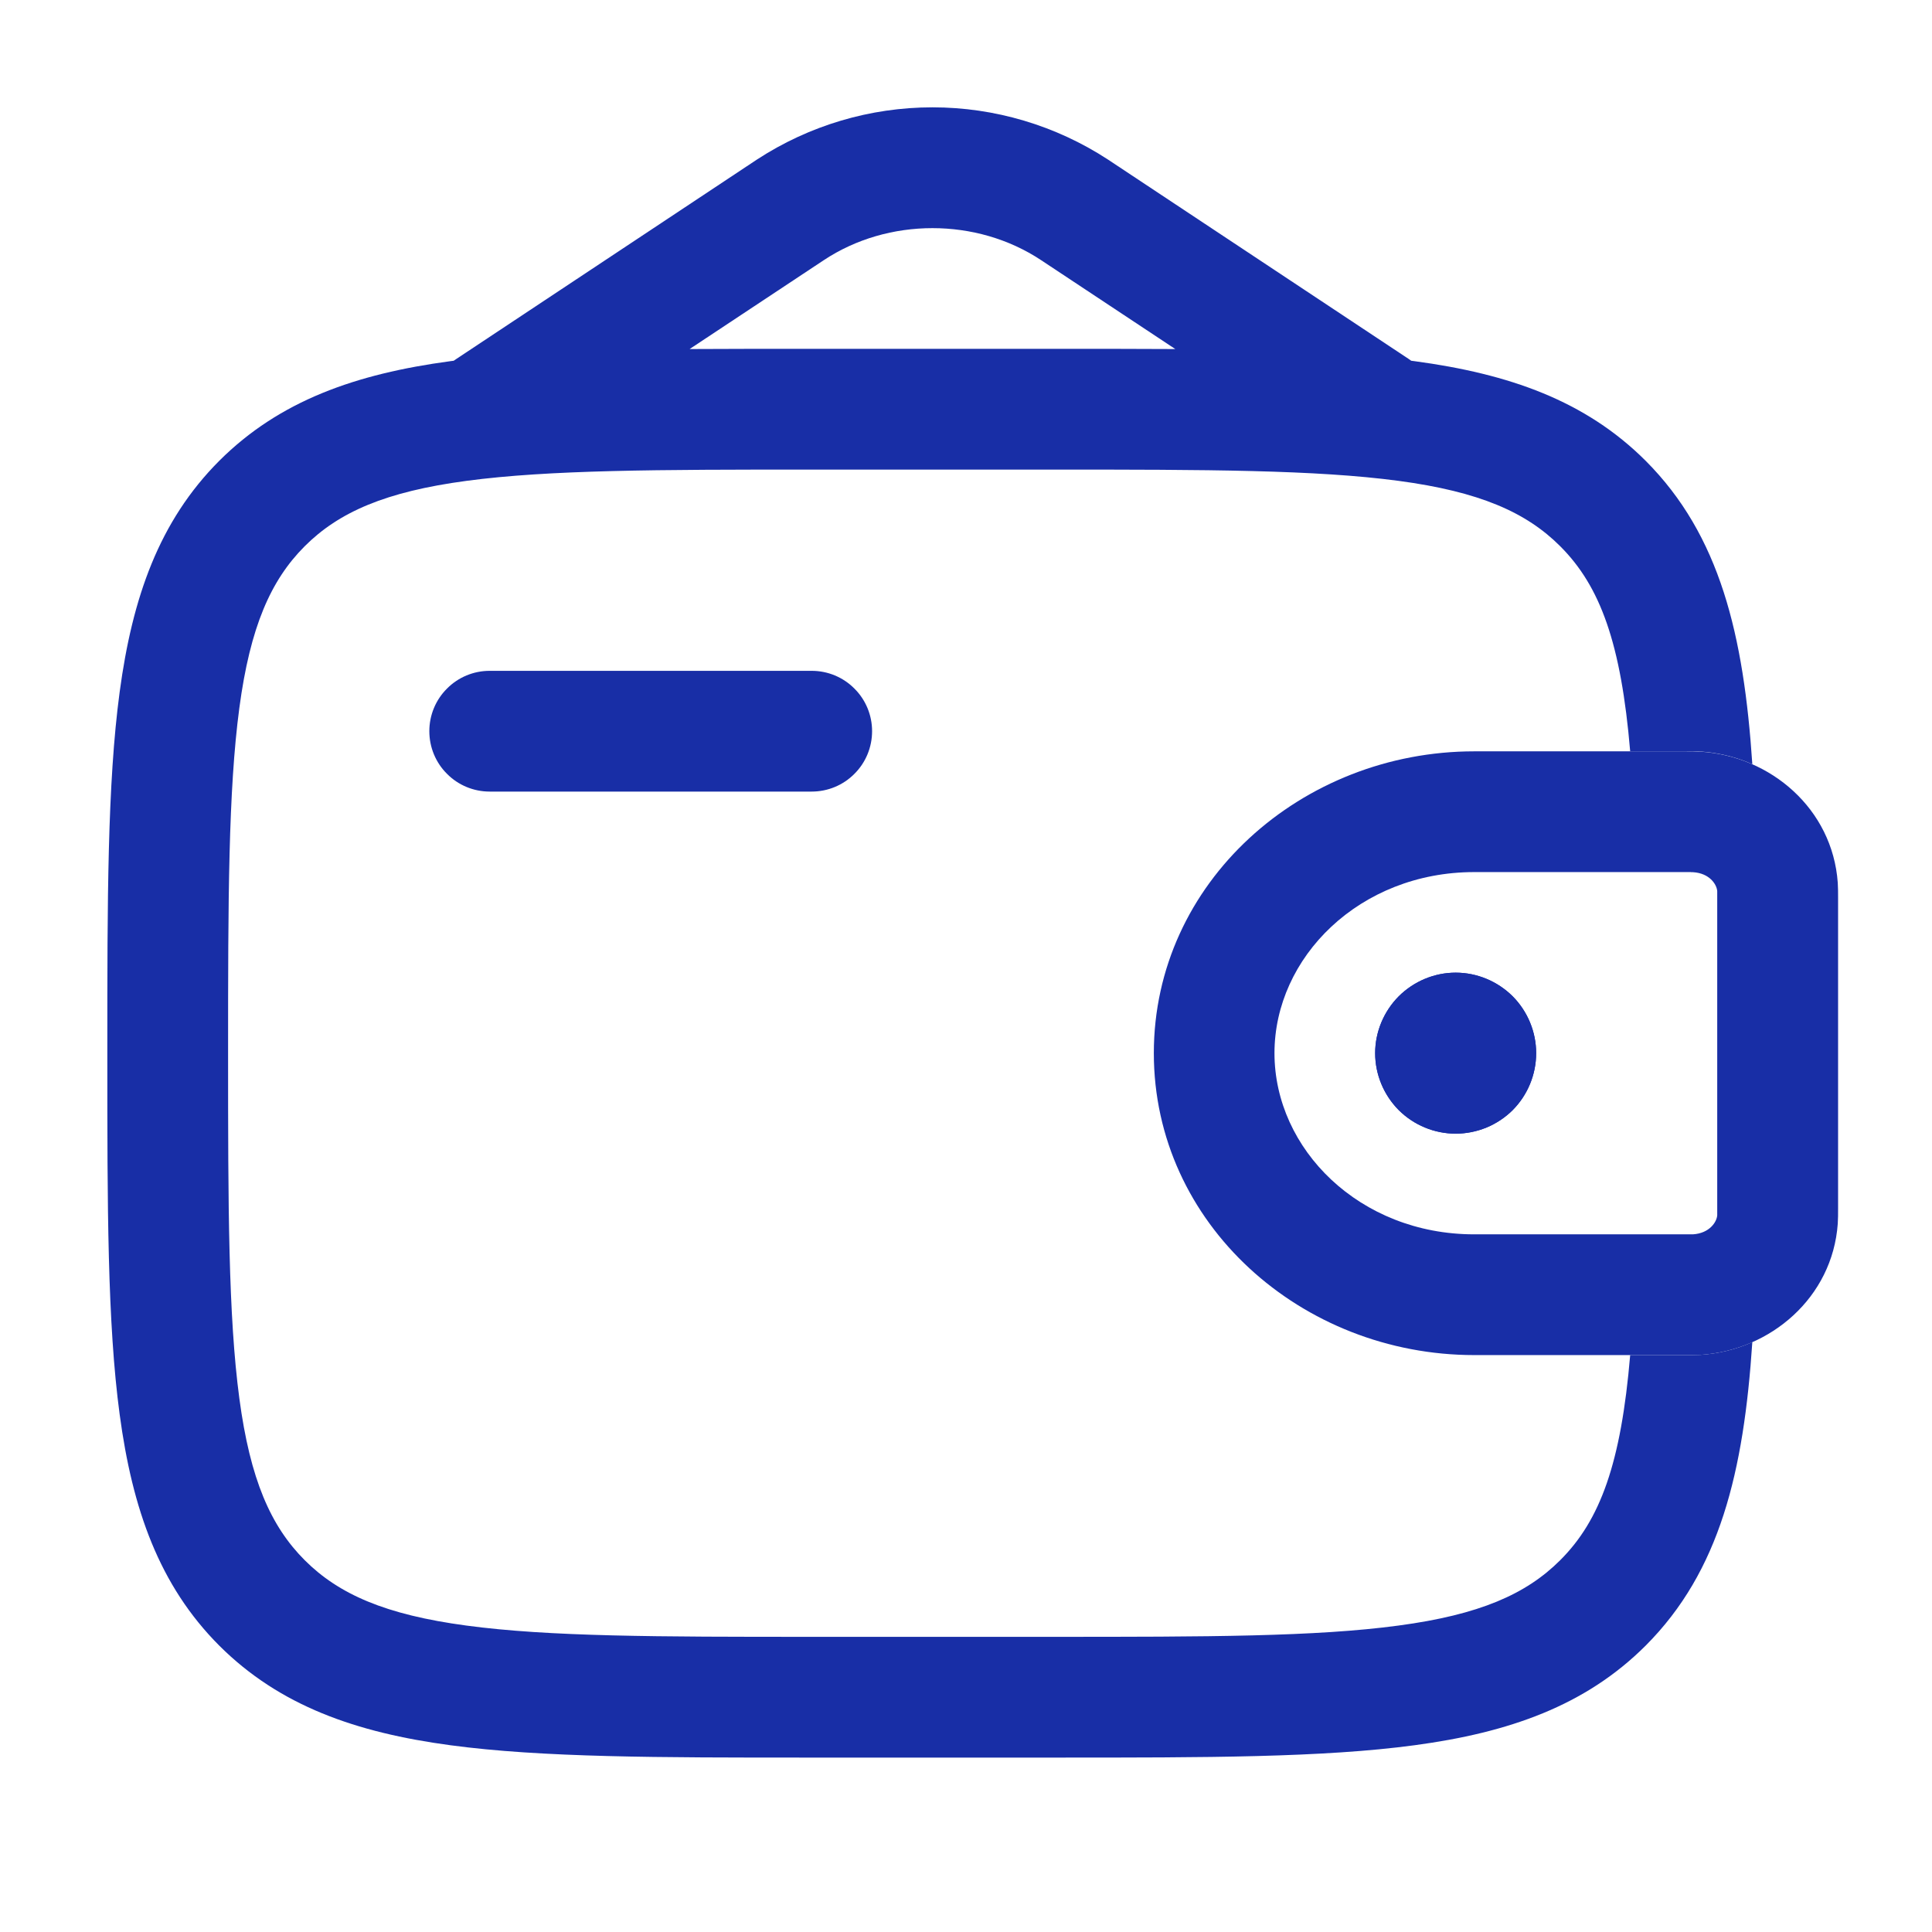 <svg width="18" height="18" viewBox="0 0 18 18" fill="none" xmlns="http://www.w3.org/2000/svg">
<path fill-rule="evenodd" clip-rule="evenodd" d="M15.755 8.125H13.735C12.667 8.125 11.874 8.919 11.874 9.812C11.874 10.706 12.667 11.5 13.734 11.5H15.773C15.927 11.49 15.994 11.386 15.999 11.323V8.302C15.994 8.239 15.927 8.135 15.773 8.126H15.755L15.755 8.125ZM15.7 7C15.749 7 15.797 7 15.842 7.003C16.495 7.043 17.073 7.535 17.122 8.224C17.125 8.269 17.125 8.318 17.125 8.363V11.262C17.125 11.307 17.125 11.356 17.122 11.401C17.073 12.089 16.495 12.582 15.842 12.623C15.797 12.625 15.749 12.625 15.699 12.625H13.736C12.127 12.625 10.75 11.404 10.75 9.812C10.75 8.221 12.127 7 13.735 7H15.7Z" fill="#182EA6"/>
<path d="M14.312 9.812C14.312 10.011 14.233 10.202 14.093 10.343C13.952 10.483 13.761 10.562 13.562 10.562C13.364 10.562 13.173 10.483 13.032 10.343C12.892 10.202 12.812 10.011 12.812 9.812C12.812 9.614 12.892 9.423 13.032 9.282C13.173 9.142 13.364 9.062 13.562 9.062C13.761 9.062 13.952 9.142 14.093 9.282C14.233 9.423 14.312 9.614 14.312 9.812Z" fill="#182EA6"/>
<path fill-rule="evenodd" clip-rule="evenodd" d="M15.7 7C15.915 6.992 16.129 7.033 16.326 7.12C16.246 5.916 16.025 4.987 15.332 4.293C14.77 3.732 14.058 3.483 13.179 3.365L13.148 3.361C13.14 3.355 13.132 3.349 13.124 3.344L10.322 1.486C9.836 1.169 9.268 1 8.688 1C8.107 1 7.539 1.169 7.053 1.486L4.252 3.344C4.244 3.349 4.235 3.355 4.227 3.361L4.196 3.365C3.317 3.483 2.605 3.732 2.043 4.293C1.482 4.855 1.233 5.567 1.115 6.446C1 7.301 1 8.392 1 9.771V9.855C1 11.233 1 12.325 1.115 13.179C1.233 14.058 1.482 14.77 2.043 15.332C2.605 15.893 3.317 16.142 4.196 16.26C5.051 16.375 6.142 16.375 7.521 16.375H9.854C11.233 16.375 12.325 16.375 13.179 16.26C14.058 16.142 14.77 15.893 15.332 15.332C16.025 14.638 16.246 13.71 16.326 12.504C16.175 12.572 16.011 12.612 15.842 12.623C15.797 12.625 15.749 12.625 15.699 12.625H15.188C15.103 13.631 14.91 14.163 14.536 14.536C14.219 14.853 13.784 15.044 13.029 15.145C12.259 15.249 11.243 15.25 9.812 15.25H7.562C6.132 15.25 5.117 15.249 4.345 15.145C3.591 15.044 3.156 14.853 2.839 14.536C2.522 14.219 2.331 13.784 2.23 13.029C2.127 12.259 2.125 11.243 2.125 9.813C2.125 8.382 2.127 7.367 2.23 6.595C2.331 5.841 2.522 5.406 2.839 5.089C3.156 4.772 3.591 4.581 4.346 4.48C5.117 4.377 6.132 4.375 7.562 4.375H9.812C11.243 4.375 12.259 4.377 13.03 4.48C13.784 4.581 14.219 4.772 14.536 5.089C14.91 5.463 15.103 5.994 15.188 7H15.7ZM7.521 3.25H9.854C10.242 3.25 10.607 3.25 10.95 3.252L9.7 2.424C9.1 2.026 8.275 2.026 7.675 2.424L6.425 3.252C6.768 3.25 7.133 3.25 7.52 3.25H7.521Z" fill="#182EA6"/>
<path d="M4.562 6.25C4.413 6.25 4.27 6.309 4.165 6.415C4.059 6.52 4 6.663 4 6.812C4 6.962 4.059 7.105 4.165 7.21C4.27 7.316 4.413 7.375 4.562 7.375H7.562C7.712 7.375 7.855 7.316 7.96 7.21C8.066 7.105 8.125 6.962 8.125 6.812C8.125 6.663 8.066 6.52 7.96 6.415C7.855 6.309 7.712 6.25 7.562 6.25H4.562Z" fill="#182EA6"/>
<path d="M14.312 9.812C14.312 10.011 14.233 10.202 14.093 10.343C13.952 10.483 13.761 10.562 13.562 10.562C13.364 10.562 13.173 10.483 13.032 10.343C12.892 10.202 12.812 10.011 12.812 9.812C12.812 9.614 12.892 9.423 13.032 9.282C13.173 9.142 13.364 9.062 13.562 9.062C13.761 9.062 13.952 9.142 14.093 9.282C14.233 9.423 14.312 9.614 14.312 9.812Z" fill="#182EA6"/>
</svg>
